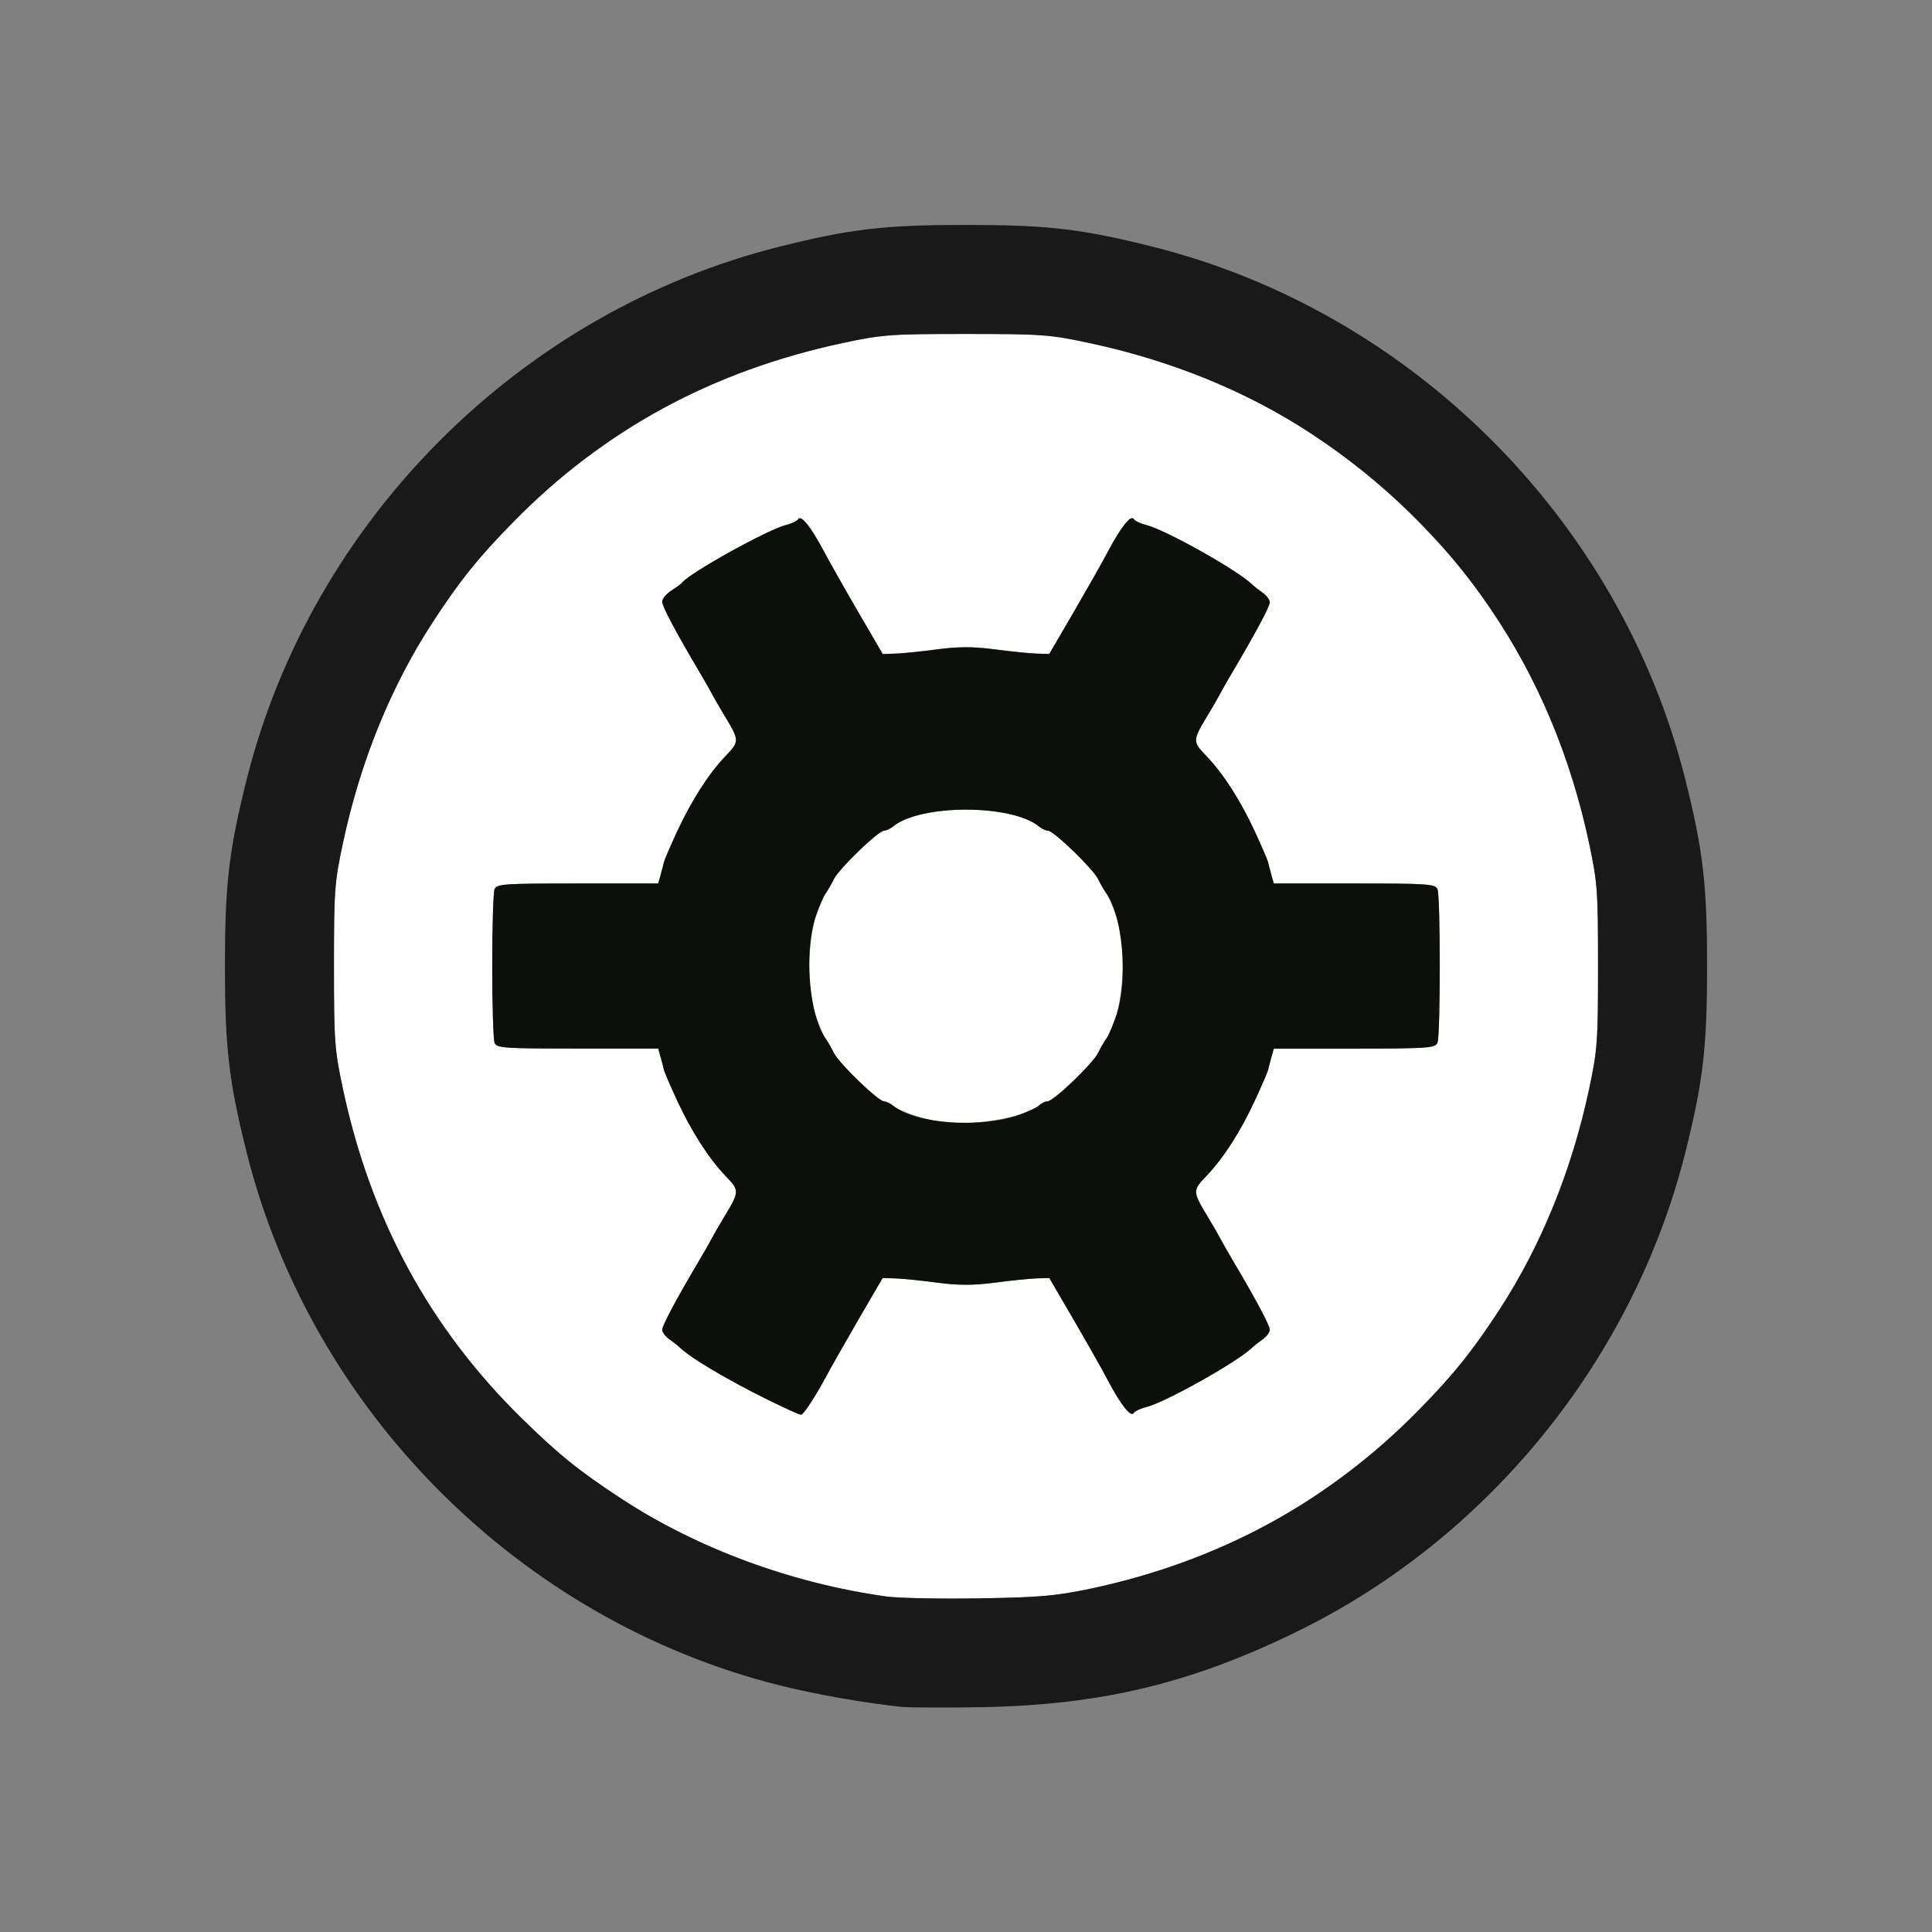 <?xml version="1.0" encoding="UTF-8" standalone="no"?>
<!-- Created with Inkscape (http://www.inkscape.org/) -->

<svg
   version="1.1"
   id="svg2"
   width="1600"
   height="1600"
   viewBox="0 0 1600 1600"
   sodipodi:docname="optimize.svg"
   inkscape:version="1.2.2 (732a01da63, 2022-12-09)"
   xmlns:inkscape="http://www.inkscape.org/namespaces/inkscape"
   xmlns:sodipodi="http://sodipodi.sourceforge.net/DTD/sodipodi-0.dtd"
   xmlns="http://www.w3.org/2000/svg"
   xmlns:svg="http://www.w3.org/2000/svg"
   xmlns:rdf="http://www.w3.org/1999/02/22-rdf-syntax-ns#"
   xmlns:cc="http://creativecommons.org/ns#"
   xmlns:dc="http://purl.org/dc/elements/1.1/">
  <rect x="0" y="0" width="1600" height="1600" fill="#808080" stroke="none"/>
  <defs
     id="defs6" />
  <sodipodi:namedview
     pagecolor="#808080"
     bordercolor="#666666"
     borderopacity="1"
     objecttolerance="10"
     gridtolerance="10"
     guidetolerance="10"
     inkscape:pageopacity="0"
     inkscape:pageshadow="2"
     inkscape:window-width="1993"
     inkscape:window-height="1009"
     id="namedview4"
     showgrid="false"
     inkscape:zoom="0.5"
     inkscape:cx="107"
     inkscape:cy="48"
     inkscape:window-x="-8"
     inkscape:window-y="-8"
     inkscape:window-maximized="1"
     inkscape:current-layer="OPTIMIZE"
     inkscape:showpageshadow="0"
     inkscape:pagecheckerboard="true"
     inkscape:deskcolor="#d1d1d1" />
  <g
     id="OPTIMIZE"
     transform="matrix(87.5,0,0,87.5,100,100)"
     style="stroke-width:0.011">
    <path
       style="fill:none;stroke-width:0"
       d="M 0,8 V 0 h 8 8 v 8 8 H 8 0 Z m 9.141,6.941 c 0.756,-0.129 1.315,-0.309 2,-0.644 1.808,-0.886 3.18,-2.581 3.669,-4.534 C 14.977,9.091 15.014,8.772 15.014,8 c 0,-0.772 -0.037,-1.091 -0.205,-1.762 C 14.195,3.782 12.218,1.805 9.762,1.191 9.091,1.023 8.772,0.986 8,0.986 c -0.772,0 -1.091,0.037 -1.762,0.205 C 3.782,1.805 1.805,3.782 1.191,6.238 1.023,6.909 0.986,7.228 0.986,8 c 0,0.772 0.037,1.091 0.205,1.762 0.614,2.455 2.592,4.433 5.047,5.047 0.334,0.083 0.807,0.167 1.153,0.203 0.324,0.034 1.387,-0.01 1.75,-0.072 z"
       id="path825"
       inkscape:connector-curvature="0" />
    <path
       style="fill:#fefefe;stroke-width:0"
       d="M 7.25,13.968 C 6.355,13.844 5.459,13.514 4.743,13.045 4.341,12.782 4.148,12.627 3.801,12.287 2.926,11.432 2.367,10.403 2.103,9.164 2.023,8.792 2.018,8.715 2.018,8 c 0,-0.715 0.006,-0.792 0.085,-1.164 C 2.453,5.193 3.359,3.861 4.741,2.956 5.347,2.559 6.061,2.268 6.836,2.103 7.208,2.023 7.285,2.018 8,2.018 c 0.715,0 0.792,0.006 1.164,0.085 1.239,0.264 2.267,0.824 3.123,1.698 0.34,0.347 0.495,0.54 0.758,0.942 0.396,0.604 0.687,1.319 0.852,2.093 0.079,0.372 0.085,0.449 0.085,1.164 0,0.715 -0.006,0.792 -0.085,1.164 -0.35,1.642 -1.256,2.975 -2.638,3.88 -0.602,0.395 -1.323,0.689 -2.078,0.849 -0.329,0.07 -0.479,0.083 -1.055,0.092 -0.37,0.006 -0.763,-0.002 -0.875,-0.017 z M 6.521,12.148 c 0.038,-0.056 0.106,-0.172 0.152,-0.258 0.046,-0.086 0.186,-0.332 0.311,-0.547 l 0.228,-0.391 0.121,0.004 c 0.066,0.002 0.244,0.02 0.394,0.04 0.204,0.027 0.343,0.027 0.547,0 0.15,-0.02 0.328,-0.038 0.394,-0.04 l 0.121,-0.004 0.228,0.391 c 0.125,0.215 0.273,0.475 0.327,0.578 0.125,0.235 0.217,0.351 0.245,0.308 0.012,-0.018 0.063,-0.043 0.115,-0.055 0.178,-0.043 0.858,-0.423 1.001,-0.56 0.021,-0.02 0.068,-0.057 0.105,-0.083 0.036,-0.025 0.066,-0.066 0.066,-0.09 0,-0.04 -0.136,-0.294 -0.351,-0.657 -0.047,-0.079 -0.1,-0.172 -0.118,-0.207 -0.018,-0.034 -0.066,-0.119 -0.108,-0.188 -0.157,-0.259 -0.157,-0.263 -0.022,-0.404 0.162,-0.169 0.324,-0.422 0.462,-0.722 0.062,-0.135 0.116,-0.26 0.12,-0.278 0.004,-0.018 0.018,-0.072 0.031,-0.119 l 0.024,-0.086 h 0.763 c 0.697,0 0.765,-0.005 0.786,-0.055 0.029,-0.071 0.029,-1.382 0,-1.453 C 12.441,7.223 12.374,7.219 11.676,7.219 h -0.763 l -0.024,-0.086 C 10.876,7.086 10.862,7.032 10.858,7.014 10.854,6.995 10.8,6.87 10.738,6.735 10.599,6.435 10.437,6.182 10.276,6.013 10.141,5.872 10.141,5.868 10.298,5.609 c 0.042,-0.069 0.09,-0.153 0.108,-0.188 0.018,-0.034 0.071,-0.127 0.118,-0.207 C 10.739,4.852 10.875,4.598 10.875,4.558 c 0,-0.024 -0.03,-0.065 -0.066,-0.09 -0.036,-0.025 -0.084,-0.063 -0.105,-0.083 C 10.561,4.249 9.881,3.869 9.703,3.826 9.652,3.813 9.6,3.788 9.588,3.77 9.56,3.727 9.468,3.843 9.343,4.078 9.289,4.181 9.141,4.441 9.016,4.656 L 8.788,5.047 8.667,5.042 c -0.066,-0.002 -0.244,-0.02 -0.394,-0.04 -0.204,-0.027 -0.343,-0.027 -0.547,0 -0.15,0.02 -0.328,0.038 -0.394,0.04 L 7.212,5.047 6.984,4.656 C 6.859,4.441 6.711,4.181 6.657,4.078 6.532,3.843 6.44,3.727 6.412,3.77 6.4,3.788 6.348,3.813 6.297,3.826 6.128,3.866 5.385,4.279 5.312,4.372 5.304,4.383 5.258,4.417 5.211,4.447 5.164,4.477 5.125,4.524 5.125,4.552 c 0,0.046 0.128,0.287 0.351,0.664 0.047,0.079 0.1,0.172 0.118,0.207 0.018,0.034 0.066,0.119 0.108,0.188 C 5.859,5.868 5.859,5.872 5.724,6.013 5.563,6.182 5.401,6.435 5.262,6.735 5.2,6.87 5.146,6.995 5.142,7.014 5.138,7.032 5.124,7.086 5.111,7.133 l -0.024,0.086 H 4.324 c -0.697,0 -0.765,0.005 -0.786,0.055 C 3.526,7.304 3.516,7.63 3.516,8 c 0,0.37 0.01,0.696 0.022,0.727 0.021,0.05 0.088,0.055 0.786,0.055 h 0.763 l 0.024,0.086 c 0.013,0.047 0.027,0.101 0.031,0.119 0.004,0.018 0.058,0.144 0.12,0.278 0.138,0.3 0.301,0.553 0.462,0.722 0.135,0.141 0.135,0.145 -0.022,0.404 -0.042,0.069 -0.09,0.153 -0.108,0.188 -0.018,0.034 -0.071,0.127 -0.118,0.207 C 5.261,11.148 5.125,11.402 5.125,11.442 c 0,0.024 0.03,0.065 0.066,0.09 0.036,0.025 0.084,0.062 0.105,0.083 0.123,0.117 0.584,0.381 1.016,0.581 0.143,0.066 0.131,0.069 0.209,-0.047 z M 7.734,9.473 C 7.567,9.441 7.371,9.371 7.31,9.322 7.283,9.299 7.245,9.281 7.225,9.281 7.171,9.281 6.801,8.924 6.75,8.823 6.726,8.774 6.691,8.713 6.672,8.688 6.653,8.662 6.611,8.563 6.578,8.469 6.464,8.144 6.514,7.53 6.672,7.312 6.691,7.287 6.726,7.226 6.75,7.177 6.801,7.076 7.171,6.719 7.225,6.719 c 0.02,0 0.058,-0.018 0.085,-0.04 0.259,-0.212 1.121,-0.212 1.38,0 0.027,0.022 0.065,0.04 0.085,0.04 0.054,0 0.424,0.357 0.475,0.458 0.024,0.049 0.06,0.11 0.078,0.136 0.019,0.026 0.061,0.124 0.094,0.219 0.113,0.325 0.063,0.939 -0.094,1.156 C 9.309,8.713 9.274,8.774 9.25,8.823 9.197,8.928 8.828,9.281 8.771,9.281 c -0.022,0 -0.056,0.016 -0.075,0.036 C 8.579,9.434 8.015,9.525 7.734,9.473 Z"
       id="path823"
       inkscape:connector-curvature="0" />
    <path
       style="fill:#191919;stroke-width:0"
       d="M 7.391,15.012 C 7.045,14.976 6.571,14.893 6.238,14.809 3.782,14.195 1.805,12.218 1.191,9.762 1.023,9.091 0.986,8.772 0.986,8 c 0,-0.772 0.037,-1.091 0.205,-1.762 C 1.805,3.782 3.782,1.805 6.238,1.191 6.909,1.023 7.228,0.986 8,0.986 c 0.772,0 1.091,0.037 1.762,0.205 C 12.218,1.805 14.195,3.782 14.809,6.238 14.977,6.909 15.014,7.228 15.014,8 c 0,0.772 -0.037,1.091 -0.205,1.762 -0.489,1.952 -1.86,3.648 -3.669,4.534 -1.009,0.495 -1.866,0.7 -3,0.719 -0.344,0.006 -0.681,0.004 -0.75,-0.003 z m 1.79,-1.119 c 1.218,-0.258 2.255,-0.823 3.107,-1.694 0.34,-0.347 0.495,-0.54 0.758,-0.942 0.396,-0.604 0.687,-1.319 0.852,-2.093 C 13.977,8.792 13.982,8.715 13.982,8 c 0,-0.715 -0.006,-0.792 -0.085,-1.164 C 13.547,5.193 12.641,3.861 11.259,2.956 10.653,2.559 9.939,2.268 9.164,2.103 8.792,2.023 8.715,2.018 8,2.018 c -0.715,0 -0.792,0.006 -1.164,0.085 C 5.597,2.367 4.568,2.926 3.713,3.801 3.373,4.148 3.218,4.341 2.955,4.743 2.559,5.347 2.268,6.062 2.103,6.836 2.023,7.208 2.018,7.285 2.018,8 c 0,0.715 0.006,0.792 0.085,1.164 0.264,1.239 0.824,2.267 1.698,3.123 0.347,0.34 0.54,0.495 0.942,0.758 0.716,0.469 1.612,0.799 2.507,0.923 0.112,0.015 0.505,0.023 0.875,0.017 0.576,-0.009 0.726,-0.023 1.055,-0.092 z"
       id="path821"
       inkscape:connector-curvature="0" />
    <path
       style="fill:#0d0f0b;stroke-width:0"
       d="M 6.312,12.195 C 5.88,11.996 5.419,11.732 5.296,11.615 5.275,11.595 5.228,11.557 5.191,11.532 5.155,11.507 5.125,11.466 5.125,11.442 c 0,-0.04 0.136,-0.294 0.351,-0.657 0.047,-0.079 0.1,-0.172 0.118,-0.207 0.018,-0.034 0.066,-0.119 0.108,-0.188 C 5.859,10.132 5.859,10.128 5.724,9.987 5.563,9.818 5.401,9.565 5.262,9.265 5.2,9.13 5.146,9.005 5.142,8.986 5.138,8.968 5.124,8.914 5.111,8.867 L 5.087,8.781 H 4.324 C 3.626,8.781 3.559,8.777 3.538,8.727 3.526,8.696 3.516,8.37 3.516,8 3.516,7.63 3.526,7.304 3.538,7.273 3.559,7.223 3.626,7.219 4.324,7.219 h 0.763 l 0.024,-0.086 C 5.124,7.086 5.138,7.032 5.142,7.014 5.146,6.995 5.2,6.87 5.262,6.735 5.401,6.435 5.563,6.182 5.724,6.013 5.859,5.872 5.859,5.868 5.702,5.609 5.661,5.541 5.612,5.456 5.594,5.422 5.577,5.388 5.523,5.294 5.476,5.215 5.253,4.839 5.125,4.597 5.125,4.552 c 0,-0.028 0.039,-0.075 0.086,-0.105 0.047,-0.03 0.093,-0.064 0.102,-0.075 0.072,-0.093 0.815,-0.505 0.984,-0.546 0.052,-0.012 0.103,-0.037 0.115,-0.055 0.028,-0.043 0.12,0.072 0.245,0.308 0.055,0.103 0.202,0.363 0.327,0.578 l 0.228,0.391 0.121,-0.004 c 0.066,-0.002 0.244,-0.02 0.394,-0.04 0.204,-0.027 0.343,-0.027 0.547,0 0.15,0.02 0.328,0.038 0.394,0.04 L 8.788,5.047 9.016,4.656 C 9.141,4.441 9.289,4.181 9.343,4.078 9.468,3.843 9.56,3.727 9.588,3.77 c 0.012,0.018 0.063,0.043 0.115,0.055 0.178,0.043 0.858,0.423 1.001,0.56 0.021,0.02 0.068,0.057 0.105,0.083 0.036,0.025 0.066,0.066 0.066,0.09 0,0.04 -0.136,0.294 -0.351,0.657 -0.047,0.079 -0.1,0.172 -0.118,0.207 -0.018,0.034 -0.066,0.119 -0.108,0.188 -0.157,0.259 -0.157,0.263 -0.022,0.404 0.162,0.169 0.324,0.422 0.462,0.722 0.062,0.135 0.116,0.26 0.12,0.278 0.004,0.018 0.018,0.072 0.031,0.119 l 0.024,0.086 h 0.763 c 0.697,0 0.765,0.005 0.786,0.055 0.029,0.071 0.029,1.382 0,1.453 -0.021,0.05 -0.088,0.055 -0.786,0.055 h -0.763 l -0.024,0.086 c -0.013,0.047 -0.027,0.101 -0.031,0.119 -0.004,0.018 -0.058,0.144 -0.12,0.278 -0.138,0.3 -0.301,0.553 -0.462,0.722 -0.135,0.141 -0.135,0.145 0.022,0.404 0.042,0.069 0.09,0.153 0.108,0.188 0.018,0.034 0.071,0.127 0.118,0.207 0.216,0.363 0.351,0.617 0.351,0.657 0,0.024 -0.03,0.065 -0.066,0.09 -0.036,0.025 -0.084,0.062 -0.105,0.083 -0.143,0.136 -0.823,0.517 -1.001,0.56 -0.052,0.012 -0.103,0.037 -0.115,0.055 -0.028,0.043 -0.12,-0.072 -0.245,-0.308 C 9.289,11.819 9.141,11.559 9.016,11.344 l -0.228,-0.391 -0.121,0.004 c -0.066,0.002 -0.244,0.02 -0.394,0.04 -0.204,0.027 -0.343,0.027 -0.547,0 -0.15,-0.02 -0.328,-0.038 -0.394,-0.04 l -0.121,-0.004 -0.228,0.391 C 6.859,11.559 6.719,11.805 6.673,11.891 6.574,12.076 6.459,12.25 6.438,12.248 6.429,12.247 6.373,12.223 6.312,12.195 Z M 8.496,9.411 C 8.586,9.379 8.676,9.337 8.695,9.317 8.715,9.297 8.749,9.281 8.771,9.281 c 0.057,0 0.426,-0.353 0.479,-0.458 C 9.274,8.774 9.309,8.713 9.328,8.688 9.347,8.662 9.389,8.563 9.422,8.469 9.536,8.144 9.486,7.53 9.328,7.312 9.309,7.287 9.274,7.226 9.25,7.177 9.199,7.076 8.829,6.719 8.775,6.719 c -0.02,0 -0.058,-0.018 -0.085,-0.04 -0.259,-0.212 -1.121,-0.212 -1.38,0 -0.027,0.022 -0.065,0.04 -0.085,0.04 -0.054,0 -0.424,0.357 -0.475,0.458 -0.024,0.049 -0.06,0.11 -0.078,0.136 -0.019,0.026 -0.061,0.124 -0.094,0.219 -0.113,0.325 -0.063,0.939 0.094,1.156 0.019,0.026 0.054,0.087 0.078,0.136 0.051,0.101 0.421,0.458 0.475,0.458 0.02,0 0.058,0.018 0.085,0.04 0.208,0.171 0.823,0.217 1.186,0.089 z"
       id="path819"
       inkscape:connector-curvature="0" />
  </g>
</svg>
